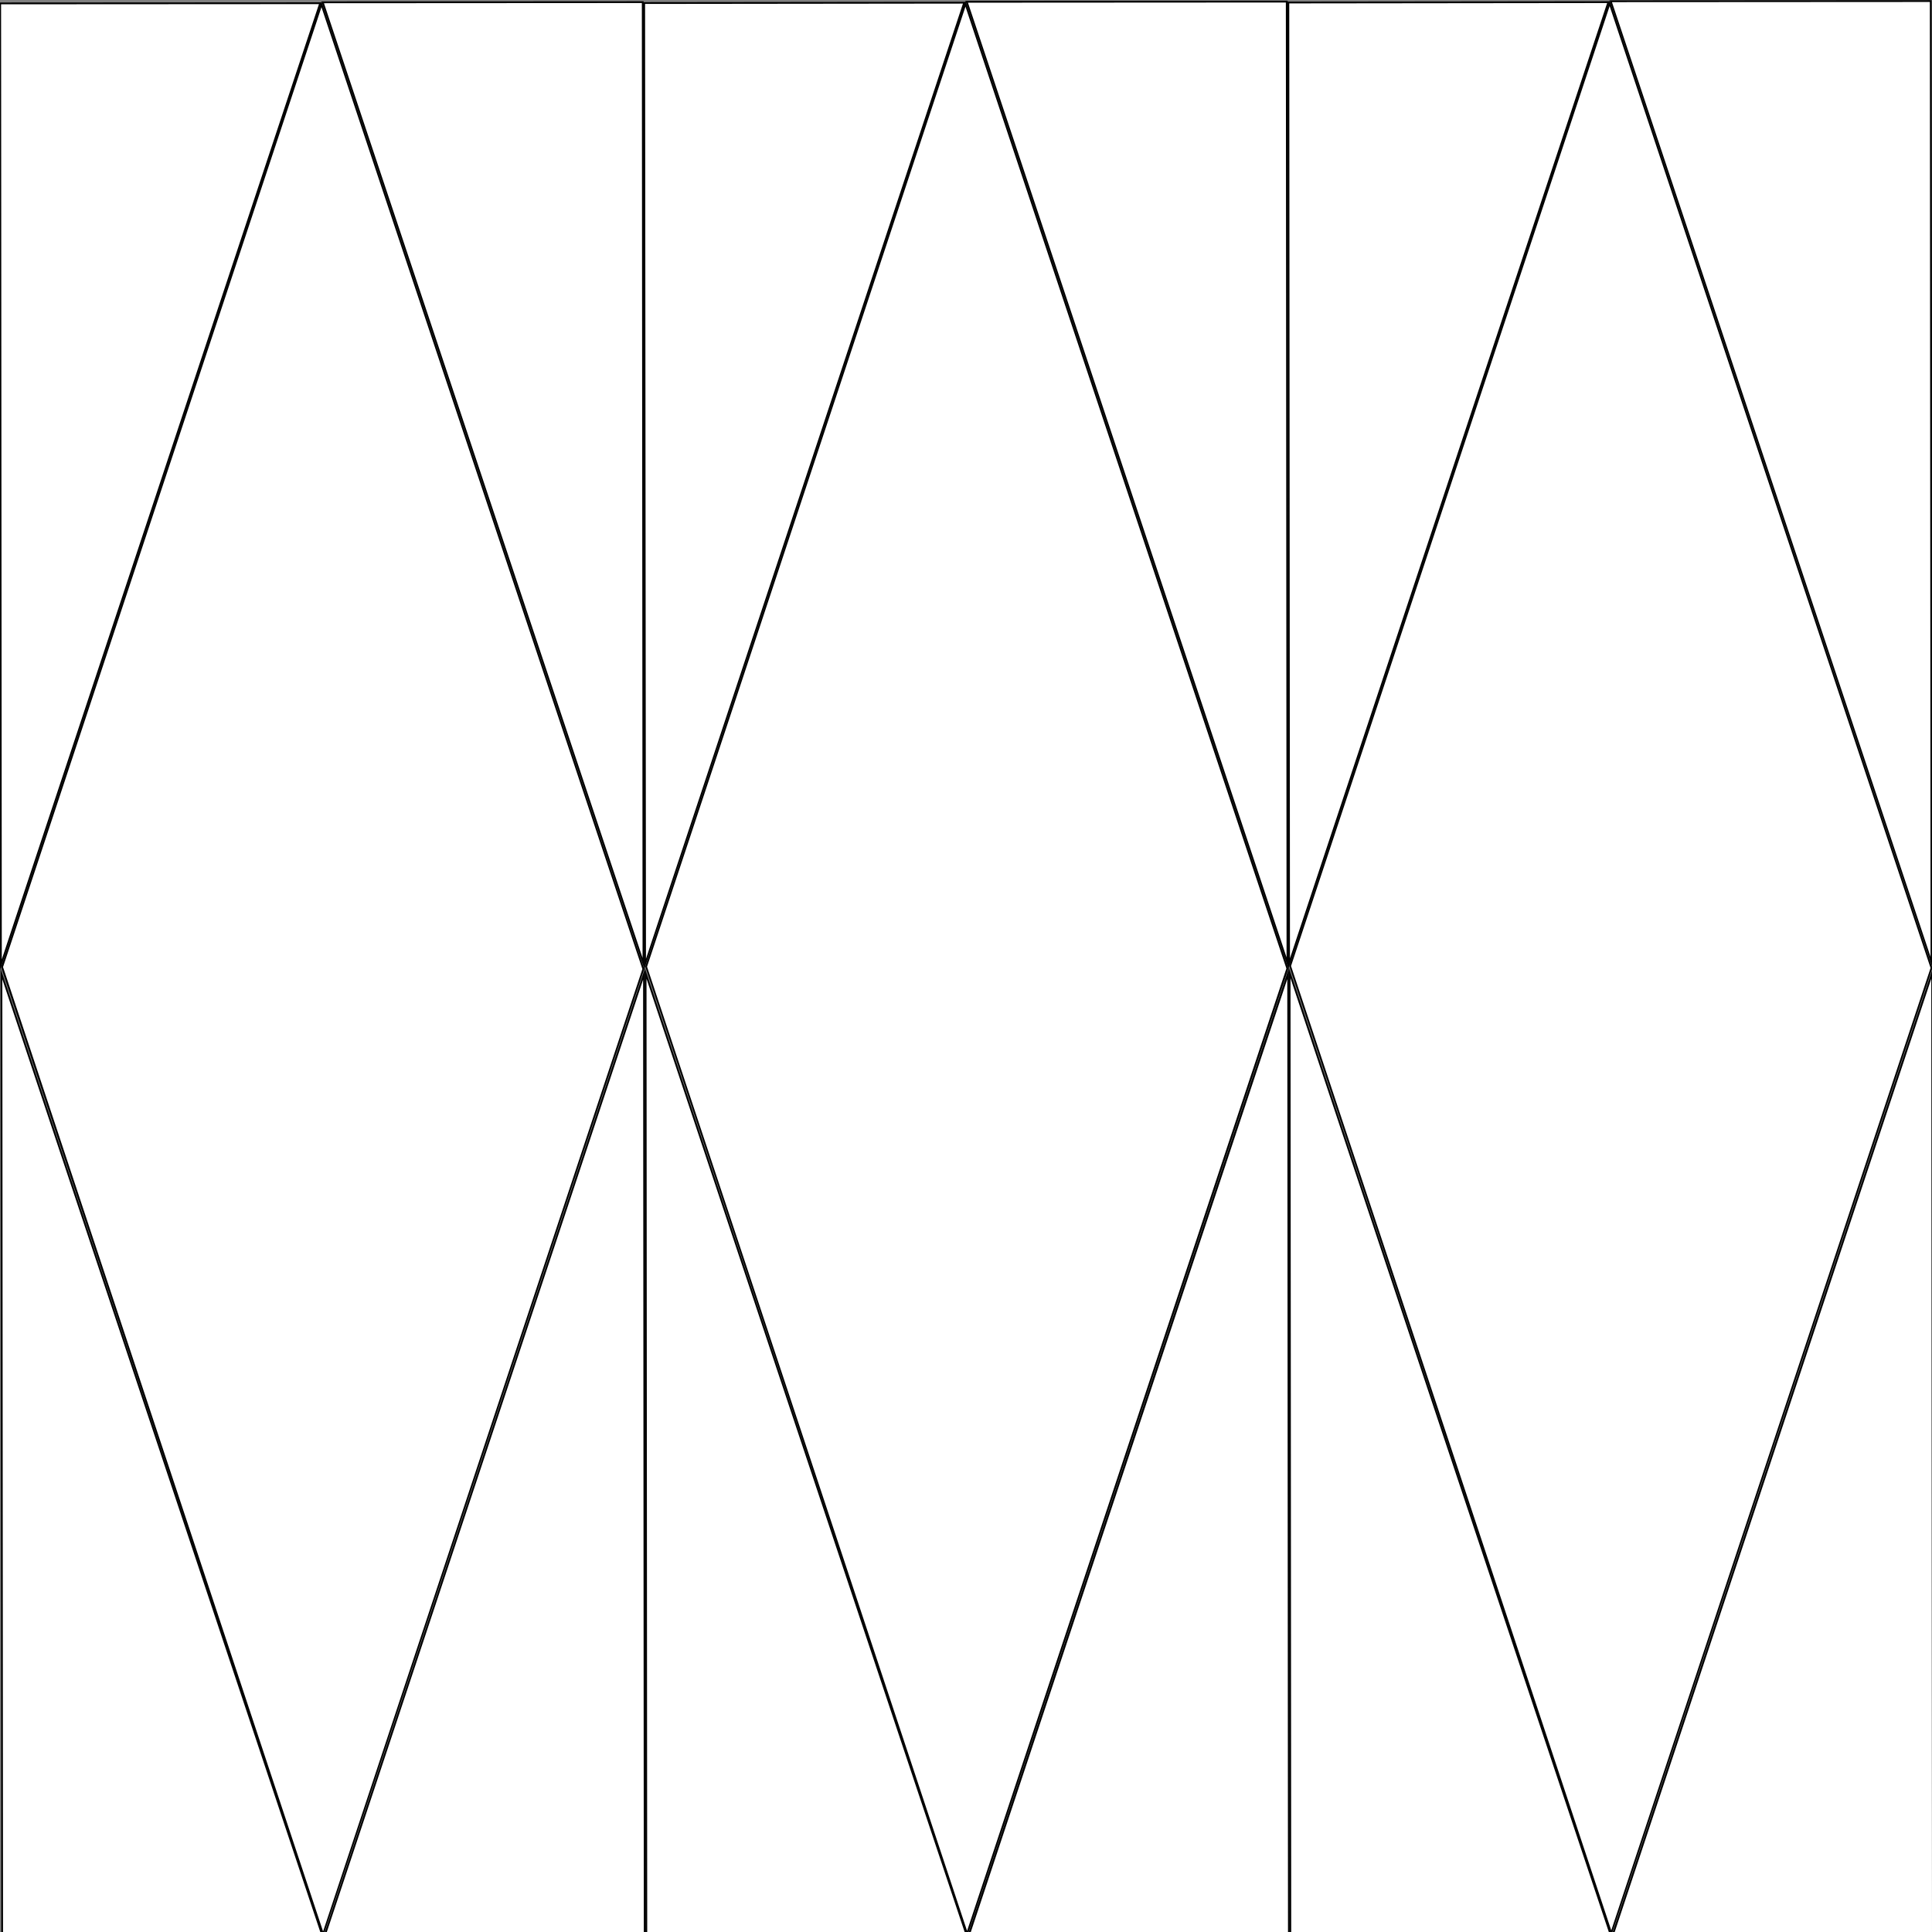 <?xml version="1.0" encoding="utf-8"?>
<!-- Generator: Adobe Illustrator 27.0.1, SVG Export Plug-In . SVG Version: 6.00 Build 0)  -->
<svg version="1.1" xmlns="http://www.w3.org/2000/svg" xmlns:xlink="http://www.w3.org/1999/xlink" x="0px" y="0px"
	 viewBox="0 0 1080 1080" style="enable-background:new 0 0 1080 1080;" xml:space="preserve">
<rect x="0" y="0" width="1080" height="1080" fill="#808080" stroke="none"/>
<style type="text/css">
	.st0{fill:#FFFFFF;}
</style>
<g id="Color">
	<polygon class="st0" points="0.1,1.9 179,1.8 0.5,539.4 		"/>
	<polygon class="st0" points="0.8,544.4 180.2,1081.6 1.3,1081.8 		"/>
	<polygon class="st0" points="180.4,1.3 359.3,1.2 359.7,538.6 		"/>
	<polygon class="st0" points="360,544.6 360.5,1082 181.6,1082.1 		"/>
	<polygon class="st0" points="360.1,1.7 539,1.5 360.6,539.1 		"/>
	<polygon class="st0" points="360.9,544.1 540.2,1081.3 361.3,1081.5 		"/>
	<polygon class="st0" points="540.4,1 719.3,0.9 719.7,538.3 		"/>
	<polygon class="st0" points="720,544.3 720.5,1081.7 541.6,1081.8 		"/>
	<polygon class="st0" points="720.2,1.4 899.1,1.2 720.6,538.8 		"/>
	<polygon class="st0" points="720.9,543.8 900.2,1081 721.3,1081.2 		"/>
	<polygon class="st0" points="900.4,0.7 1079.3,0.6 1079.8,538 		"/>
	<polygon class="st0" points="1080.1,544 1080.5,1081.4 901.6,1081.5 		"/>
	<polygon class="st0" points="1.1,540.6 179.7,2.4 359.6,541.7 180.6,1081.2 		"/>
	<polygon class="st0" points="361.2,540.3 539.7,2.1 719.7,541.4 540.6,1080.9 		"/>
	<polygon class="st0" points="721.2,540 899.8,1.8 1079.7,541.1 900.6,1080.6 		"/>
</g>
<g id="stroke">
	<path d="M178.3,2.3L1,536.3L0.6,2.4L178.3,2.3 M179.7,1.3L-0.4,1.4l0.4,541L179.7,1.3L179.7,1.3z"/>
	<path d="M1.3,547.4l178.1,533.7l-177.7,0.1L1.3,547.4 M0.3,541.3l0.4,541l180.1-0.1L0.3,541.3L0.3,541.3z"/>
	<path d="M358.8,1.7l0.4,533.8L181.1,1.8L358.8,1.7 M359.8,0.7L179.7,0.8l180.5,540.9L359.8,0.7L359.8,0.7z"/>
	<path d="M359.5,547.6l0.4,533.8l-177.7,0.1L359.5,547.6 M360.5,541.5l-179.7,541.1l180.1-0.1L360.5,541.5L360.5,541.5z"/>
	<path d="M538.3,2L361.1,536L360.6,2.2L538.3,2 M539.7,1L359.6,1.2l0.4,541L539.7,1L539.7,1z"/>
	<path d="M361.4,547.1l178.1,533.7l-177.7,0.1L361.4,547.1 M360.4,541l0.4,541l180.1-0.1L360.4,541L360.4,541z"/>
	<path d="M718.8,1.4l0.4,533.8L541.1,1.5L718.8,1.4 M719.8,0.4L539.7,0.5l180.5,540.9L719.8,0.4L719.8,0.4z"/>
	<path d="M719.6,547.3l0.4,533.8l-177.7,0.1L719.6,547.3 M720.5,541.2l-179.7,541.1l180.1-0.1L720.5,541.2L720.5,541.2z"/>
	<path d="M898.4,1.7l-177.3,534L720.7,1.9L898.4,1.7 M899.8,0.7L719.7,0.9l0.4,541L899.8,0.7L899.8,0.7z"/>
	<path d="M721.4,546.8l178.1,533.7l-177.7,0.1L721.4,546.8 M720.4,540.7l0.4,541l180.1-0.1L720.4,540.7L720.4,540.7z"/>
	<path d="M1078.8,1.1l0.4,533.8L901.1,1.2L1078.8,1.1 M1079.8,0.1L899.8,0.2l180.5,540.9L1079.8,0.1L1079.8,0.1z"/>
	<path d="M1079.6,547.1l0.4,533.8l-177.7,0.1L1079.6,547.1 M1080.6,540.9L900.9,1082l180.1-0.1L1080.6,540.9L1080.6,540.9z"/>
	<path d="M179.7,4l179.4,537.7l-178.5,538L1.7,540.6L179.7,4 M179.7,0.8L0.6,540.6l179.9,542.2l179.6-541.1L179.7,0.8L179.7,0.8z"/>
	<path d="M539.7,3.7l179.4,537.7l-178.5,538l-178.9-539L539.7,3.7 M539.7,0.5L360.7,540.3l179.9,542.2l179.6-541.1L539.7,0.5
		L539.7,0.5z"/>
	<path d="M899.8,3.4l179.4,537.7l-178.5,538L721.7,540L899.8,3.4 M899.8,0.2L720.7,540l179.9,542.2l179.6-541.1L899.8,0.2
		L899.8,0.2z"/>
</g>
</svg>
